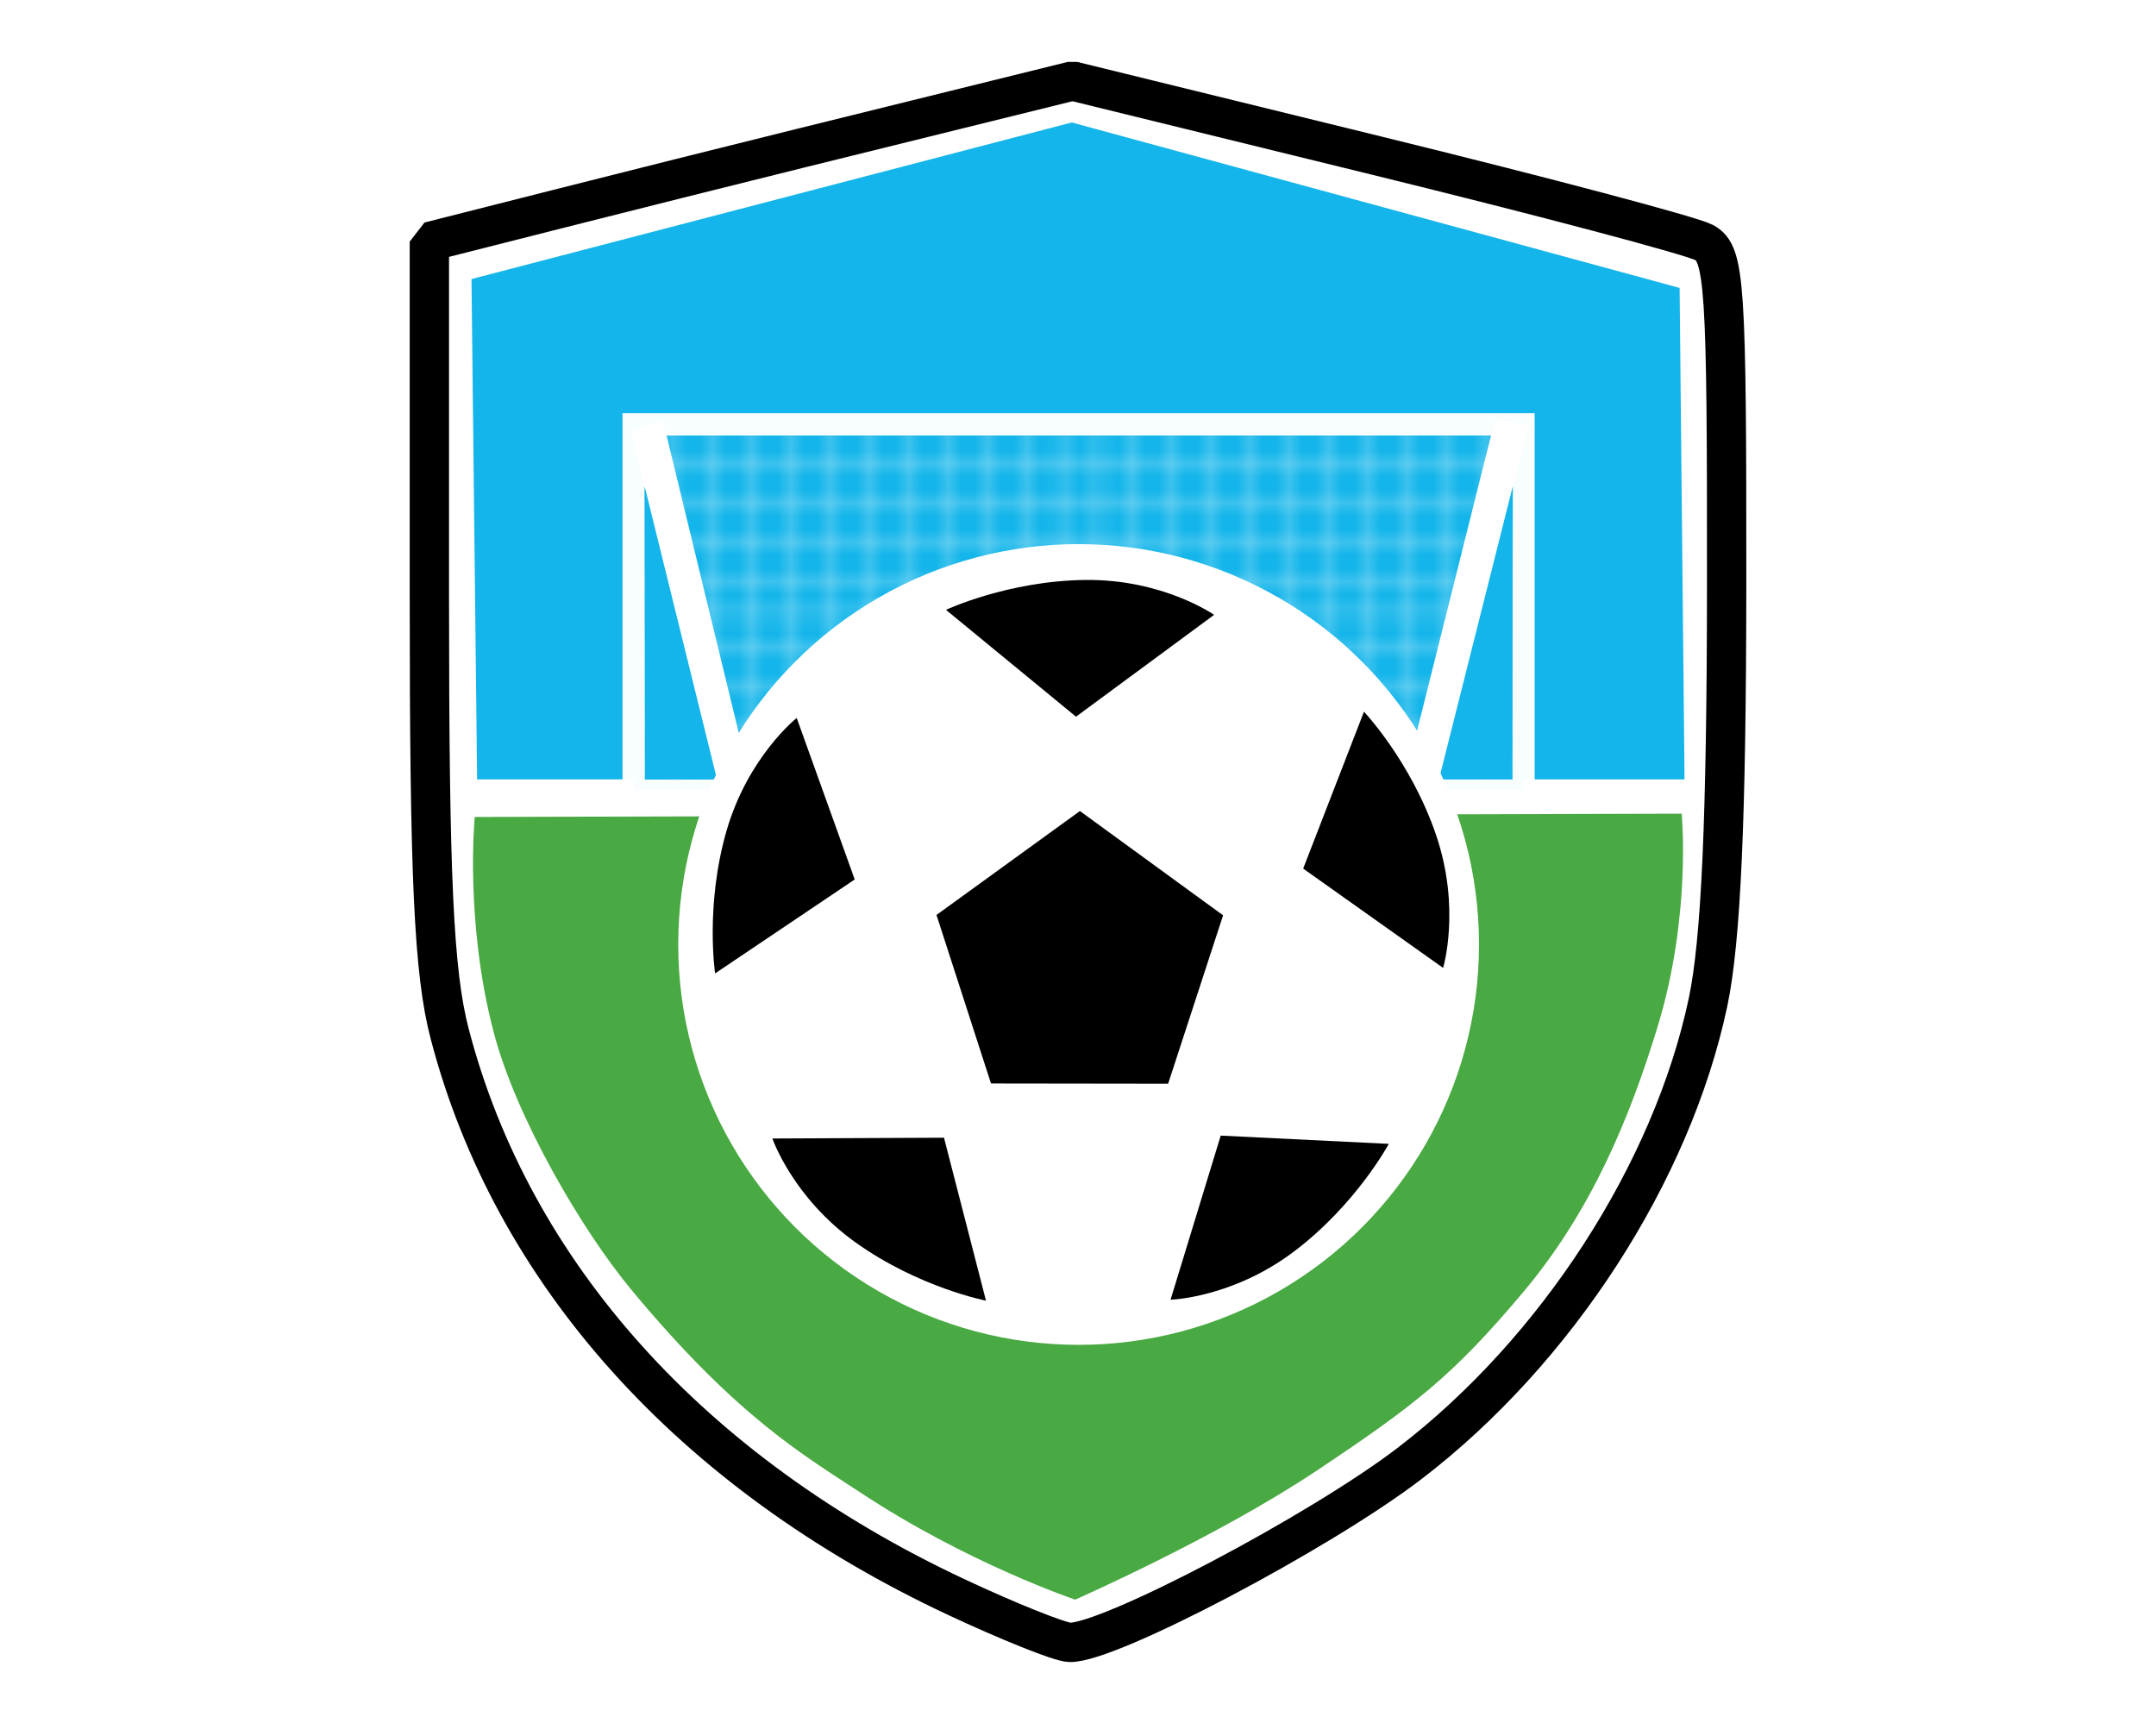<svg version="1.1" viewBox="0 0 274 219" xmlns="http://www.w3.org/2000/svg" xmlns:cc="http://creativecommons.org/ns#" xmlns:dc="http://purl.org/dc/elements/1.1/" xmlns:rdf="http://www.w3.org/1999/02/22-rdf-syntax-ns#" xmlns:xlink="http://www.w3.org/1999/xlink">
    <defs>
        <clipPath id="clipPath4628">
            <path d="m81.447 88.28 94.307-4.822 14.468 17.391-1.607 106.36h-108.24z" style="fill:none;stroke-width:.871;stroke:#000" />
        </clipPath>
        <pattern id="pattern4837" width="66.888" height="26.93" patternTransform="translate(168.97 69.77)" patternUnits="userSpaceOnUse">
            <path d="m2.913 0v26.93m2.913-26.93v26.93m2.913-26.93v26.93m2.913-26.93v26.93m2.913-26.93v26.93m2.913-26.93v26.93m2.913-26.93v26.93m2.913-26.93v26.93m2.913-26.93v26.93m2.913-26.93v26.93m2.913-26.93v26.93m2.913-26.93v26.93m2.913-26.93v26.93m2.913-26.93v26.93m2.913-26.93v26.93m2.913-26.93v26.93m2.913-26.93v26.93m2.913-26.93v26.93m2.913-26.93v26.93m2.913-26.93v26.93m2.913-26.93v26.93m2.913-26.93v26.93m-64.09-24.138h66.888m-66.888 2.793h66.888m-66.888 2.793h66.888m-66.888 2.793h66.888m-66.888 2.793h66.888m-66.888 2.793h66.888m-66.888 2.793h66.888m-66.888 2.793h66.888m-66.888 2.793h66.888" style="fill:none;stroke-opacity:.863;stroke-width:.2;stroke:#fff" />
        </pattern>
    </defs>
    <g>
        <path d="m121.44 202.93c-33.576-15.751-56.369-41.124-64.301-71.578-2.013-7.728-2.571-19.719-2.571-55.26v-45.39s28.07-7.146 47.11-11.852l34.618-8.557 38.669 9.486c21.268 5.218 39.981 10.182 41.584 11.032 2.659 1.41 2.912 5.227 2.886 43.544-0.02 29.629-0.718 45.251-2.37 53.043-4.582 21.615-19.258 44.298-37.904 58.579-11.452 8.771-38.267 22.89-43.224 22.758-1.239-0.033-7.763-2.645-14.498-5.804z" style="fill-opacity:.976;fill:#fff;paint-order:markers fill stroke;stroke-miterlimit:0;stroke-width:4.997;stroke:#000" />
    </g>
    <g>
        <path d="m136.21 15.565-76.288 19.901 0.711 63.588h153.45l-0.625-62.461z" style="fill:#13b5ea" />
    </g>
    <g>
        <path d="m60.332 103.83 153.39-0.416s1.237 12.878-2.991 26.836c-3.635 12-8.559 23.747-17.153 33.973-8.862 10.545-13.7 14.338-26.387 22.781-12.702 8.452-30.553 16.298-30.553 16.298s-13.703-4.623-27.305-13.62c-6.968-4.609-15.6-9.468-29.144-25.82-6.176-7.457-14.595-21.734-17.472-32.758-3.672-14.072-2.381-27.272-2.381-27.272z" style="fill:#49a942" />
    </g>
    <g>
        <g transform="matrix(1.666 0 0 1.666 -200.14 -61.473)">
            <rect x="168.47" y="69.27" width="67.882" height="27.931" style="fill:#13b5ea;stroke-opacity:.967;stroke-width:1.7;stroke:#fff" />
            <rect x="168.97" y="69.77" width="66.888" height="26.93" style="fill:url(#pattern4837)" />
            <rect transform="matrix(.95 -.311 .236 .972 0 0)" x="147.54" y="119.01" width="2.584" height="28.371" style="fill:#fff" />
            <rect transform="matrix(.985 .173 -.243 .97 0 0)" x="244.51" y="27.393" width="2.585" height="28.647" style="fill:#fff" />
            <path d="m169.35 96.361h5.48l-5.524-22.362z" style="fill:#13b5ea" />
            <path d="m235.49 96.348h-5.588l5.633-22.362z" style="fill:#13b5ea" />
        </g>
    </g>
    <g id="ball">
        <g transform="matrix(1.666 0 0 1.666 -199.47 -67.621)">
            <circle cx="202.01" cy="112.64" r="30.543" style="fill:#fff" />
            <path transform="matrix(1.152 .184 -.184 1.152 -9.977 -54.412)" d="m209.24 120.81-11.44 1.812-5.258-10.32 8.19-8.19 10.32 5.258z" />
            <path d="m191.74 127.38-13.09 0.06s1.54 4.503 6.36 7.941 9.934 4.43 9.934 4.43z" />
            <path d="m184.93 107.68-4.425-12.32s-3.731 2.955-5.364 8.645c-1.633 5.69-0.861 10.842-0.861 10.842z" />
            <path d="m219.14 106.85 10.675 7.576s1.371-4.557-0.544-10.159c-1.915-5.602-5.494-9.387-5.494-9.387z" />
            <path d="m201.81 95.262 10.536-7.769s-3.9-2.728-9.819-2.662c-5.919 0.066-10.635 2.281-10.635 2.281z" />
            <path d="m212.85 127.22-3.827 12.519s4.757-0.135 9.47-3.717c4.713-3.582 7.178-8.172 7.178-8.172z" />
        </g>
    </g>
</svg>